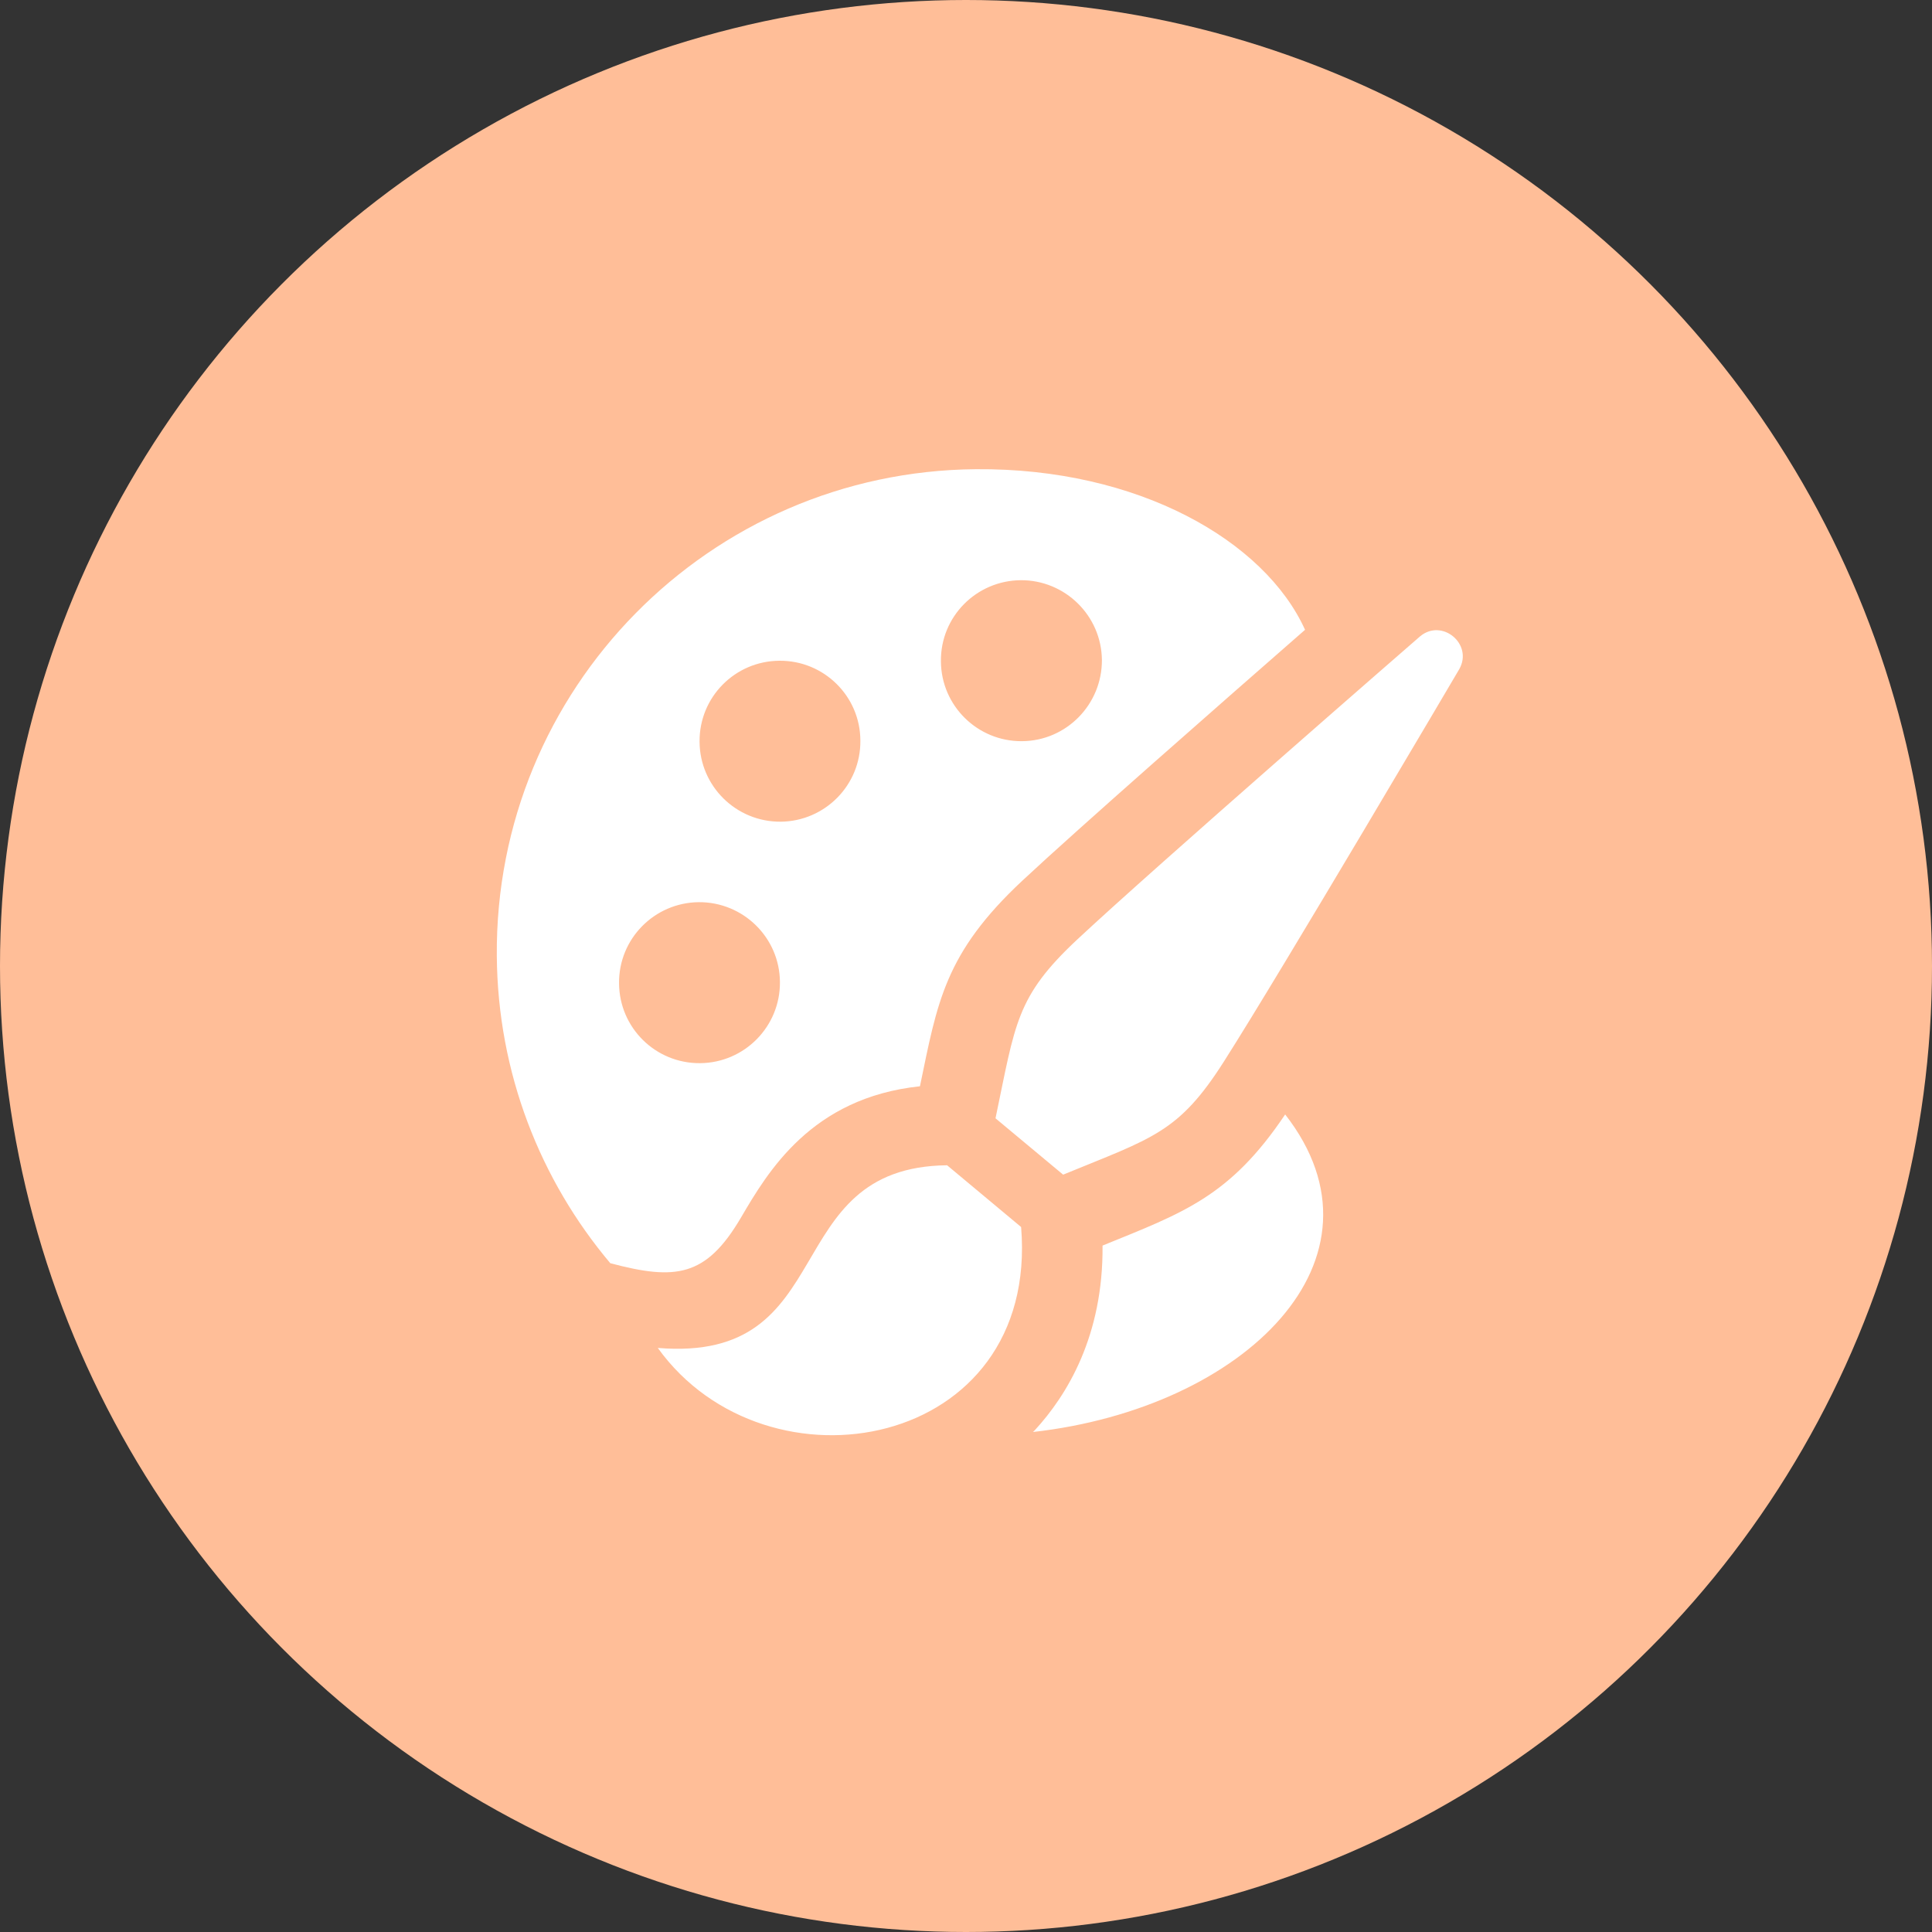 <svg width="55" height="55" viewBox="0 0 55 55" fill="none" xmlns="http://www.w3.org/2000/svg">
<rect x="0" y="0" width="55" height="55" fill="#333333" stroke="none"/>
<circle cx="27.5" cy="27.5" r="27.5" fill="#ffbe98"/>
<g clip-path="url(#clip0_147_1139)">
<path d="M18.726 38.373C23.982 38.808 22.1 33.225 26.962 33.173L29.069 34.931C29.593 41.277 21.833 42.692 18.726 38.373ZM34.842 30.22C36.477 27.655 41.542 19.05 41.542 19.05C41.946 18.336 41.049 17.591 40.424 18.118C40.424 18.118 32.893 24.665 30.672 26.741C28.916 28.381 28.908 29.131 28.34 31.836L30.265 33.44C32.817 32.392 33.551 32.25 34.842 30.22ZM21.094 34.662C21.857 33.362 23.096 31.25 26.189 30.924C26.686 28.533 26.885 27.143 29.108 25.067C30.681 23.598 34.766 20.015 37.152 17.929C36.007 15.399 32.407 13.319 27.782 13.357C20.192 13.42 14.082 19.619 14.143 27.213C14.169 30.548 15.382 33.596 17.374 35.961C19.228 36.453 20.097 36.36 21.094 34.662ZM29.059 16.517C30.322 16.511 31.357 17.527 31.369 18.79C31.374 20.053 30.359 21.092 29.094 21.1C27.828 21.11 26.793 20.091 26.786 18.826C26.771 17.559 27.79 16.528 29.059 16.517ZM22.188 18.81C23.451 18.799 24.489 19.815 24.493 21.082C24.507 22.35 23.485 23.38 22.224 23.392C20.957 23.4 19.922 22.383 19.915 21.114C19.904 19.851 20.919 18.818 22.188 18.81ZM19.893 25.683C21.16 25.675 22.196 26.694 22.203 27.957C22.214 29.222 21.194 30.258 19.927 30.266C18.661 30.275 17.63 29.258 17.623 27.992C17.61 26.726 18.63 25.695 19.893 25.683ZM31.387 35.459C31.411 38.025 30.376 39.719 29.459 40.715L29.407 40.766C35.428 40.088 39.79 35.834 36.586 31.726C35.013 34.072 33.683 34.524 31.387 35.459Z" fill="white"/>
</g>
<defs>
<clipPath id="clip0_147_1139">
<rect width="27.5" height="27.5" fill="white" transform="translate(14.143 13.357)"/>
</clipPath>
</defs>
</svg>
